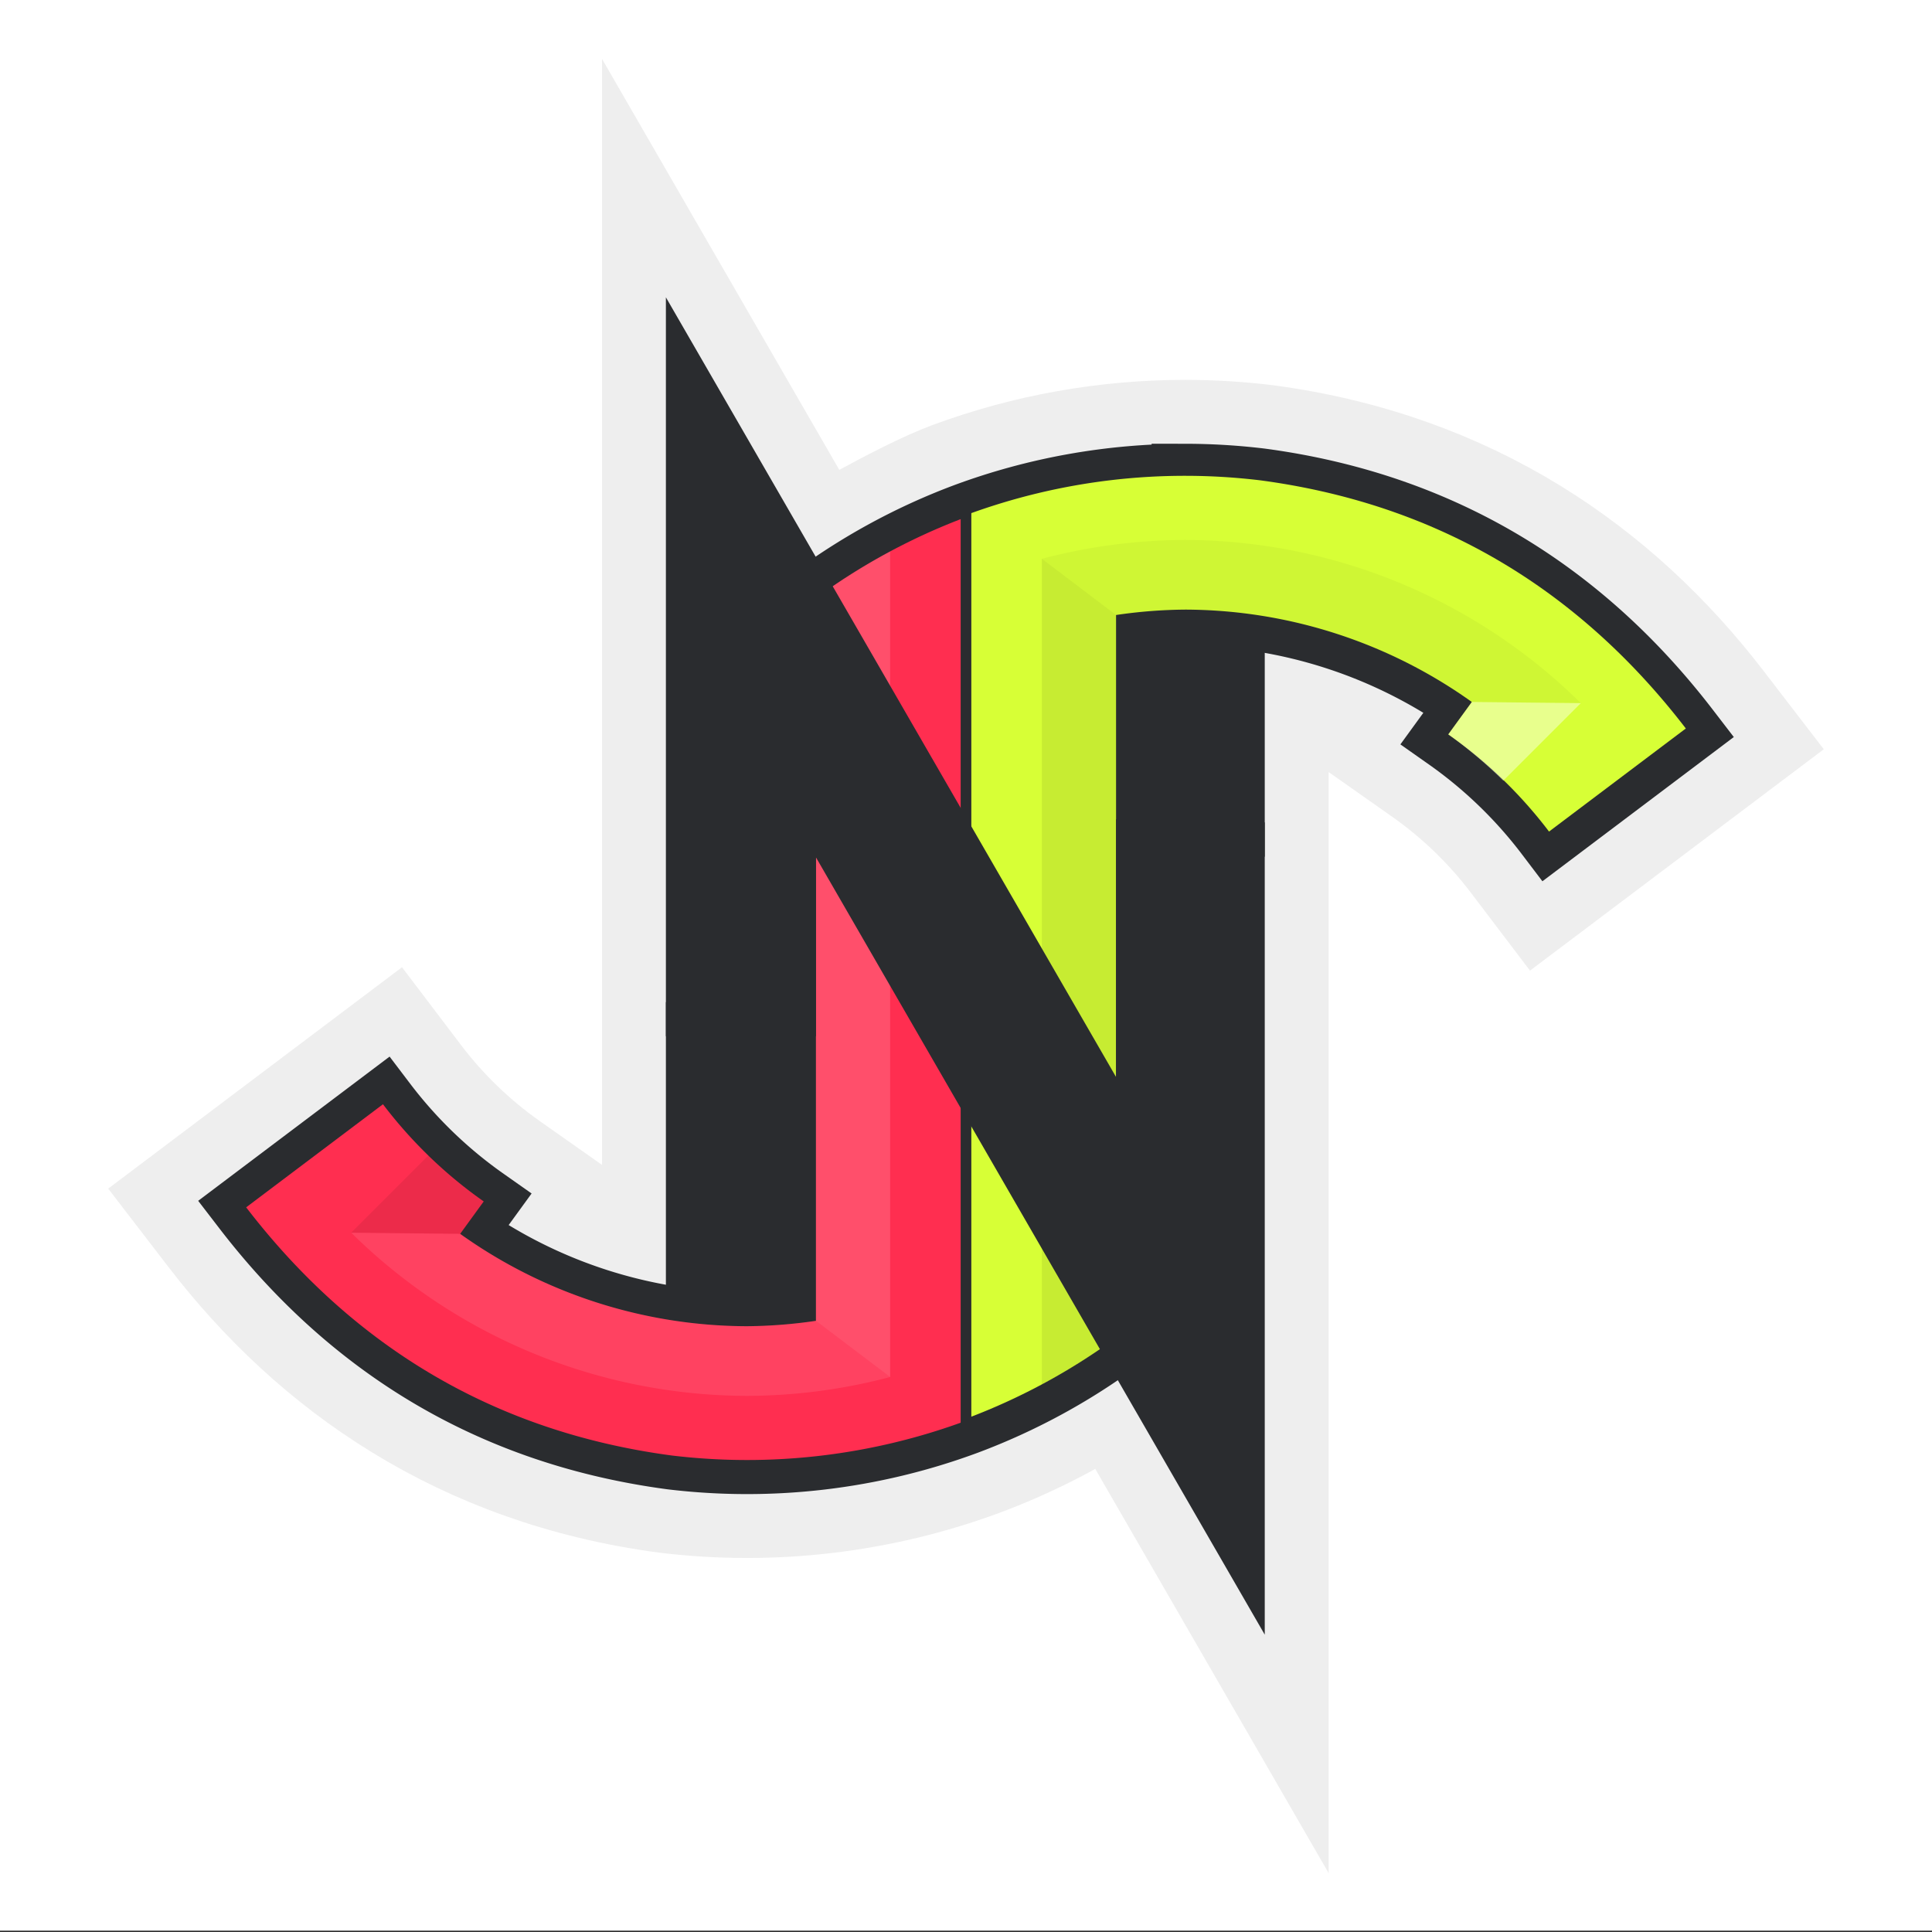 <?xml version="1.0" encoding="UTF-8" standalone="no"?>
<!-- Created with Inkscape (http://www.inkscape.org/) -->

<svg
   xmlns:dc="http://purl.org/dc/elements/1.1/"
   xmlns:cc="http://creativecommons.org/ns#"
   xmlns:rdf="http://www.w3.org/1999/02/22-rdf-syntax-ns#"
   xmlns:svg="http://www.w3.org/2000/svg"
   xmlns="http://www.w3.org/2000/svg"
   xmlns:sodipodi="http://sodipodi.sourceforge.net/DTD/sodipodi-0.dtd"
   xmlns:inkscape="http://www.inkscape.org/namespaces/inkscape"
   width="1600mm"
   height="1600mm"
   viewBox="0 0 5669.291 5669.291"
   id="svg2"
   version="1.1"
   inkscape:version="0.91 r13725"
   sodipodi:docname="jnr-logo.svg"
   inkscape:export-filename="C:\Users\Nolan\Documents\jnr-logo-800.png"
   inkscape:export-xdpi="20.32"
   inkscape:export-ydpi="20.32">
  <rect x="0" y="0" width="5669.291" height="5669.291" fill="#333333" stroke="none"/>
  <defs
     id="defs4" />
  <sodipodi:namedview
     id="base"
     pagecolor="#ffffff"
     bordercolor="#666666"
     borderopacity="1.0"
     inkscape:pageopacity="0.0"
     inkscape:pageshadow="2"
     inkscape:zoom="0.125"
     inkscape:cx="1506.9605"
     inkscape:cy="3017.9069"
     inkscape:document-units="px"
     inkscape:current-layer="layer1"
     showgrid="false"
     showguides="false"
     inkscape:guide-bbox="true"
     inkscape:snap-bbox="true"
     inkscape:bbox-paths="true"
     inkscape:bbox-nodes="true"
     inkscape:snap-bbox-edge-midpoints="true"
     inkscape:snap-bbox-midpoints="true"
     inkscape:object-paths="true"
     inkscape:snap-intersection-paths="true"
     inkscape:object-nodes="true"
     inkscape:snap-smooth-nodes="true"
     inkscape:snap-object-midpoints="true"
     inkscape:snap-center="true"
     inkscape:snap-text-baseline="true"
     inkscape:snap-page="true"
     inkscape:window-width="1280"
     inkscape:window-height="719"
     inkscape:window-x="1920"
     inkscape:window-y="119"
     inkscape:window-maximized="1"
     inkscape:snap-global="true"
     fit-margin-top="100"
     fit-margin-left="100"
     fit-margin-right="100"
     fit-margin-bottom="100">
    <sodipodi:guide
       position="1954.009,2577.366"
       orientation="1,0"
       id="guide4182" />
    <sodipodi:guide
       position="2394.329,2577.366"
       orientation="0,1"
       id="guide4184" />
    <sodipodi:guide
       position="3274.963,3214.111"
       orientation="0,1"
       id="guide4258" />
    <sodipodi:guide
       position="2394.329,2577.366"
       orientation="1,0"
       id="guide4260" />
    <sodipodi:guide
       position="3711.311,3214.111"
       orientation="1,0"
       id="guide4262" />
    <sodipodi:guide
       position="3274.962,3214.111"
       orientation="1,0"
       id="guide4264" />
    <sodipodi:guide
       position="3274.963,2457.688"
       orientation="0,1"
       id="guide4266" />
    <sodipodi:guide
       position="2394.33,3102.332"
       orientation="0,1"
       id="guide4268" />
  </sodipodi:namedview>
  <g
     inkscape:label="Layer 1"
     inkscape:groupmode="layer"
     id="layer1"
     transform="translate(-4049.762,4828.514)">
    <rect
       style="opacity:1;fill:#ffffff;fill-opacity:1;stroke:none;stroke-width:250;stroke-miterlimit:4;stroke-dasharray:none;stroke-opacity:1"
       id="rect4379"
       width="5669.292"
       height="5669.292"
       x="4049.761"
       y="-4832.514"
       inkscape:export-filename="C:\Users\Nolan\Documents\jnr-logo-1024-padded.png"
       inkscape:export-xdpi="40.639999"
       inkscape:export-ydpi="40.639999" />
    <rect
       style="opacity:0.97;fill:#2a2c2f;fill-opacity:1;stroke:none;stroke-width:250;stroke-miterlimit:4;stroke-dasharray:none;stroke-opacity:1"
       id="rect4200"
       width="1344"
       height="1344"
       x="-14.239"
       y="-5079.223" />
    <rect
       style="opacity:0.97;fill:#d7ff36;fill-opacity:1;stroke:none;stroke-width:250;stroke-miterlimit:4;stroke-dasharray:none;stroke-opacity:1"
       id="rect4200-1"
       width="1344"
       height="1344"
       x="-14.239"
       y="-3735.223" />
    <rect
       style="opacity:0.97;fill:#ff2e50;fill-opacity:1;stroke:none;stroke-width:250;stroke-miterlimit:4;stroke-dasharray:none;stroke-opacity:1"
       id="rect4200-1-4"
       width="1344"
       height="1344"
       x="-14.239"
       y="-2391.223" />
    <path
       style="color:#000000;font-style:normal;font-variant:normal;font-weight:normal;font-stretch:normal;font-size:medium;line-height:normal;font-family:sans-serif;text-indent:0;text-align:start;text-decoration:none;text-decoration-line:none;text-decoration-style:solid;text-decoration-color:#000000;letter-spacing:normal;word-spacing:normal;text-transform:none;direction:ltr;block-progression:tb;writing-mode:lr-tb;baseline-shift:baseline;text-anchor:start;white-space:normal;clip-rule:nonzero;display:inline;overflow:visible;visibility:visible;opacity:1;isolation:auto;mix-blend-mode:normal;color-interpolation:sRGB;color-interpolation-filters:linearRGB;solid-color:#000000;solid-opacity:1;fill:#f0f0f0;fill-opacity:1;fill-rule:nonzero;stroke:#eeeeee;stroke-width:375;stroke-linecap:butt;stroke-linejoin:miter;stroke-miterlimit:4;stroke-dasharray:none;stroke-dashoffset:0;stroke-opacity:1;color-rendering:auto;image-rendering:auto;shape-rendering:auto;text-rendering:auto;enable-background:accumulate"
       d="m 6003.768,-3956.056 0,1242.424 0,935.107 0,719.949 c -162.835,-29.541 -319.281,-88.773 -461.363,-175.127 l 67.324,-92.662 -83.033,-58.426 c -104.21,-73.326 -196.457,-162.319 -273.477,-263.83 l -60.244,-79.404 -172.443,129.945 -389.203,293.283 61.508,80.043 c 296.281,385.576 722.487,687.243 1314.203,766.309 l 0.629,0.084 0.631,0.076 c 307.832,37.161 620.096,0.352 910.85,-107.369 l 0.156,-0.059 0.158,-0.059 c 144.911,-54.242 282.716,-125.644 410.492,-212.625 l 431.115,746.713 0,-2392.848 0,-488.123 c 164.263,29.294 322.1,88.783 465.338,175.84 l -67.324,92.662 83.033,58.426 c 104.21,73.326 196.457,162.319 273.477,263.83 l 60.244,79.404 172.443,-129.945 389.203,-293.283 -61.508,-80.043 c -296.281,-385.576 -722.487,-687.243 -1314.203,-766.309 l -0.629,-0.084 -0.631,-0.076 c -76.957,-9.29 -154.193,-13.959 -231.301,-14.051 -231.321,-0.276 -461.483,40.629 -679.547,121.42 l -0.158,0.059 -0.158,0.059 c -143.291,53.636 -406.195,209.725 -406.195,209.725 z"
       id="path4221-5-7"
       inkscape:connector-curvature="0"
       sodipodi:nodetypes="ccccccscccccccccccccccccsccccccccsccccc" />
    <path
       inkscape:connector-curvature="0"
       style="fill:#ff00ff;fill-opacity:1;stroke:none;stroke-width:120;stroke-miterlimit:4;stroke-dasharray:none;stroke-dashoffset:0;stroke-opacity:1"
       d="m 5118.916,-708.65 a 1761.274,1761.274 0 0 0 51.084,28.139 1761.274,1761.274 0 0 1 -51.084,-28.139 z"
       id="path4456" />
    <path
       style="opacity:1;fill:#2a2c2f;fill-opacity:1;stroke:none;stroke-width:150;stroke-miterlimit:4;stroke-dasharray:none;stroke-dashoffset:0;stroke-opacity:1"
       d="m 7324.722,-3116.204 436.347,0 0,801.675 -436.348,0 z"
       id="rect4326-7"
       inkscape:connector-curvature="0"
       sodipodi:nodetypes="ccccc" />
    <path
       style="opacity:1;fill:#2a2c2f;fill-opacity:1;stroke:none;stroke-width:150;stroke-miterlimit:4;stroke-dasharray:none;stroke-dashoffset:0;stroke-opacity:1"
       d="m 6003.768,-1887.785 440.321,0 -2e-4,1000.475 -440.32,0 z"
       id="rect4326"
       inkscape:connector-curvature="0"
       sodipodi:nodetypes="ccccc" />
    <path
       style="color:#000000;clip-rule:nonzero;display:inline;overflow:visible;visibility:visible;opacity:1;isolation:auto;mix-blend-mode:normal;color-interpolation:sRGB;color-interpolation-filters:linearRGB;solid-color:#000000;solid-opacity:1;fill:#2a2c2f;fill-opacity:1;fill-rule:nonzero;stroke:#2a2c2f;stroke-width:200;stroke-linecap:butt;stroke-linejoin:miter;stroke-miterlimit:4;stroke-dasharray:none;stroke-dashoffset:0;stroke-opacity:1;color-rendering:auto;image-rendering:auto;shape-rendering:auto;text-rendering:auto;enable-background:accumulate"
       d="m 7529.094,-3426.283 c -219.453,-0.261 -437.807,38.544 -644.688,115.191 -156.936,58.743 -305.086,138.708 -440.316,237.664 l 0,2073.252 0,47.506 a 1453.412,1453.412 0 0 1 -203.236,15.832 1453.412,1453.412 0 0 1 -840.811,-271.053 l 69.107,-95.117 a 1336.378,1336.378 0 0 1 -295.596,-285.17 l -92.842,69.961 -308.584,232.533 c 283.734,369.248 682.852,652.583 1248.154,728.119 292.043,35.255 588.283,0.335 864.123,-101.861 156.936,-58.743 305.086,-138.708 440.316,-237.664 l 0,-2073.252 0,-47.506 a 1453.412,1453.412 0 0 1 203.236,-15.832 1453.412,1453.412 0 0 1 840.811,271.053 l -69.107,95.117 a 1336.378,1336.378 0 0 1 295.596,285.17 l 92.842,-69.961 308.584,-232.533 c -283.734,-369.248 -682.852,-652.583 -1248.154,-728.119 -73.011,-8.814 -146.285,-13.243 -219.435,-13.33 z"
       id="path4221-5"
       inkscape:connector-curvature="0" />
    <path
       inkscape:connector-curvature="0"
       style="color:#000000;clip-rule:nonzero;display:inline;overflow:visible;visibility:visible;opacity:1;isolation:auto;mix-blend-mode:normal;color-interpolation:sRGB;color-interpolation-filters:linearRGB;solid-color:#000000;solid-opacity:1;fill:#ff2e50;fill-opacity:1;fill-rule:nonzero;stroke:none;stroke-width:500;stroke-linecap:butt;stroke-linejoin:miter;stroke-miterlimit:4;stroke-dasharray:none;stroke-dashoffset:0;stroke-opacity:1;color-rendering:auto;image-rendering:auto;shape-rendering:auto;text-rendering:auto;enable-background:accumulate"
       d="m 6884.406,-3311.091 c -156.936,58.743 -305.086,138.708 -440.316,237.664 l 0,2073.252 0,47.506 a 1453.412,1453.412 0 0 1 -203.236,15.832 1453.412,1453.412 0 0 1 -840.811,-271.053 l 69.107,-95.117 a 1336.378,1336.378 0 0 1 -295.596,-285.17 l -92.842,69.961 -308.584,232.533 c 283.734,369.248 682.852,652.583 1248.154,728.119 292.043,35.255 588.283,0.335 864.123,-101.861 l 0,-166.615 0,-312.523 0,-2172.527 z"
       id="path4221" />
    <path
       inkscape:connector-curvature="0"
       style="color:#000000;clip-rule:nonzero;display:inline;overflow:visible;visibility:visible;opacity:1;isolation:auto;mix-blend-mode:normal;color-interpolation:sRGB;color-interpolation-filters:linearRGB;solid-color:#000000;solid-opacity:1;fill:#ffffff;fill-opacity:0.157;fill-rule:nonzero;stroke:none;stroke-width:500;stroke-linecap:butt;stroke-linejoin:miter;stroke-miterlimit:4;stroke-dasharray:none;stroke-dashoffset:0;stroke-opacity:1;color-rendering:auto;image-rendering:auto;shape-rendering:auto;text-rendering:auto;enable-background:accumulate"
       d="m 6661.76,-3210.359 c -75.579,40.454 -148.327,86.189 -217.67,136.932 l 0,2073.252 0,47.506 217.67,164.873 0,-2422.562 z"
       id="path4221-6-3-1" />
    <path
       inkscape:connector-curvature="0"
       style="color:#000000;clip-rule:nonzero;display:inline;overflow:visible;visibility:visible;opacity:1;isolation:auto;mix-blend-mode:normal;color-interpolation:sRGB;color-interpolation-filters:linearRGB;solid-color:#000000;solid-opacity:1;fill:#d7ff36;fill-opacity:1;fill-rule:nonzero;stroke:none;stroke-width:500;stroke-linecap:butt;stroke-linejoin:miter;stroke-miterlimit:4;stroke-dasharray:none;stroke-dashoffset:0;stroke-opacity:1;color-rendering:auto;image-rendering:auto;shape-rendering:auto;text-rendering:auto;enable-background:accumulate"
       d="m 6884.406,-665.425 c 156.936,-58.743 305.086,-138.708 440.316,-237.664 l 0,-2073.252 0,-47.506 a 1453.412,1453.412 0 0 1 203.236,-15.832 1453.412,1453.412 0 0 1 840.811,271.053 l -69.107,95.117 a 1336.378,1336.378 0 0 1 295.596,285.17 l 92.842,-69.961 308.584,-232.533 c -283.734,-369.248 -682.852,-652.583 -1248.154,-728.119 -292.043,-35.255 -588.283,-0.335 -864.123,101.861 l 0,166.615 0,312.523 0,2172.527 z"
       id="path4221-8" />
    <path
       inkscape:connector-curvature="0"
       style="color:#000000;clip-rule:nonzero;display:inline;overflow:visible;visibility:visible;opacity:1;isolation:auto;mix-blend-mode:normal;color-interpolation:sRGB;color-interpolation-filters:linearRGB;solid-color:#000000;solid-opacity:1;fill:#000000;fill-opacity:0.078;fill-rule:nonzero;stroke:none;stroke-width:500;stroke-linecap:butt;stroke-linejoin:miter;stroke-miterlimit:4;stroke-dasharray:none;stroke-dashoffset:0;stroke-opacity:1;color-rendering:auto;image-rendering:auto;shape-rendering:auto;text-rendering:auto;enable-background:accumulate"
       d="m 7107.053,-766.158 c 75.579,-40.454 148.327,-86.189 217.67,-136.932 l 0,-2073.252 0,-47.506 -217.67,-164.873 0,2422.562 z"
       id="path4221-6-3-1-7" />
    <path
       inkscape:connector-curvature="0"
       style="color:#000000;clip-rule:nonzero;display:inline;overflow:visible;visibility:visible;opacity:1;isolation:auto;mix-blend-mode:normal;color-interpolation:sRGB;color-interpolation-filters:linearRGB;solid-color:#000000;solid-opacity:1;fill:#000000;fill-opacity:0.039;fill-rule:nonzero;stroke:none;stroke-width:500;stroke-linecap:butt;stroke-linejoin:miter;stroke-miterlimit:4;stroke-dasharray:none;stroke-dashoffset:0;stroke-opacity:1;color-rendering:auto;image-rendering:auto;shape-rendering:auto;text-rendering:auto;enable-background:accumulate"
       d="m 8688.512,-2765.22 a 1657.803,1657.803 0 0 0 -1160.553,-478.851 1657.803,1657.803 0 0 0 -420.906,55.352 l 217.67,164.873 a 1453.412,1453.412 0 0 1 203.236,-15.832 1453.412,1453.412 0 0 1 840.811,271.053 l 319.742,3.406 z"
       id="path4221-6-3-7" />
    <path
       inkscape:connector-curvature="0"
       style="color:#000000;clip-rule:nonzero;display:inline;overflow:visible;visibility:visible;opacity:1;isolation:auto;mix-blend-mode:normal;color-interpolation:sRGB;color-interpolation-filters:linearRGB;solid-color:#000000;solid-opacity:1;fill:#ffffff;fill-opacity:0.431;fill-rule:nonzero;stroke:none;stroke-width:500;stroke-linecap:butt;stroke-linejoin:miter;stroke-miterlimit:4;stroke-dasharray:none;stroke-dashoffset:0;stroke-opacity:1;color-rendering:auto;image-rendering:auto;shape-rendering:auto;text-rendering:auto;enable-background:accumulate"
       d="m 8579.723,-2407.456 a 1336.378,1336.378 0 0 0 -41.805,-48.869 1336.378,1336.378 0 0 1 41.805,48.869 z m -118.756,-130.221 227.545,-227.543 -319.742,-3.406 -69.107,95.117 a 1336.378,1336.378 0 0 1 161.305,135.832 z m 390.752,-43.918 a 1657.803,1657.803 0 0 0 -79.389,-93.789 1657.803,1657.803 0 0 1 79.389,93.789 z m -79.389,-93.789 a 1657.803,1657.803 0 0 0 -83.808,-89.826 1657.803,1657.803 0 0 1 83.808,89.826 z"
       id="path4221-6-3-6-8" />
    <path
       style="fill:#2a2c2f;fill-opacity:1;stroke:none;stroke-width:120;stroke-miterlimit:4;stroke-dasharray:none;stroke-dashoffset:0;stroke-opacity:1"
       d="m 6003.768,-3956.055 0,2168.27 440.321,0 9e-4,-524.966 1316.981,2281.069 0,-2383.586 -436.347,-9.261 6e-4,756.423 z"
       id="path4229"
       inkscape:connector-curvature="0"
       sodipodi:nodetypes="ccccccccc" />
    <rect
       style="opacity:1;fill:#2a2c2f;fill-opacity:1;stroke:none;stroke-width:300;stroke-miterlimit:4;stroke-dasharray:none;stroke-dashoffset:0;stroke-opacity:1"
       id="rect4345"
       width="31.256"
       height="2729.65"
       x="6868.779"
       y="-3348.584" />
    <path
       inkscape:connector-curvature="0"
       style="color:#000000;clip-rule:nonzero;display:inline;overflow:visible;visibility:visible;opacity:1;isolation:auto;mix-blend-mode:normal;color-interpolation:sRGB;color-interpolation-filters:linearRGB;solid-color:#000000;solid-opacity:1;fill:#ffffff;fill-opacity:0.098;fill-rule:nonzero;stroke:none;stroke-width:500;stroke-linecap:butt;stroke-linejoin:miter;stroke-miterlimit:4;stroke-dasharray:none;stroke-dashoffset:0;stroke-opacity:1;color-rendering:auto;image-rendering:auto;shape-rendering:auto;text-rendering:auto;enable-background:accumulate"
       d="m 5080.301,-1211.296 a 1657.803,1657.803 0 0 0 1160.553,478.851 1657.803,1657.803 0 0 0 420.906,-55.352 l -217.67,-164.873 a 1453.412,1453.412 0 0 1 -203.236,15.832 1453.412,1453.412 0 0 1 -840.811,-271.053 l -319.742,-3.406 z"
       id="path4221-6-3" />
    <path
       inkscape:connector-curvature="0"
       style="color:#000000;clip-rule:nonzero;display:inline;overflow:visible;visibility:visible;opacity:1;isolation:auto;mix-blend-mode:normal;color-interpolation:sRGB;color-interpolation-filters:linearRGB;solid-color:#000000;solid-opacity:1;fill:#000000;fill-opacity:0.078;fill-rule:nonzero;stroke:none;stroke-width:500;stroke-linecap:butt;stroke-linejoin:miter;stroke-miterlimit:4;stroke-dasharray:none;stroke-dashoffset:0;stroke-opacity:1;color-rendering:auto;image-rendering:auto;shape-rendering:auto;text-rendering:auto;enable-background:accumulate"
       d="m 5189.09,-1569.06 a 1336.378,1336.378 0 0 0 41.805,48.869 1336.378,1336.378 0 0 1 -41.805,-48.869 z m 118.756,130.221 -227.545,227.543 319.742,3.406 69.107,-95.117 a 1336.378,1336.378 0 0 1 -161.305,-135.832 z m -390.752,43.918 a 1657.803,1657.803 0 0 0 79.389,93.789 1657.803,1657.803 0 0 1 -79.389,-93.789 z m 79.389,93.789 a 1657.803,1657.803 0 0 0 83.808,89.826 1657.803,1657.803 0 0 1 -83.808,-89.826 z"
       id="path4221-6-3-6" />
  </g>
</svg>
